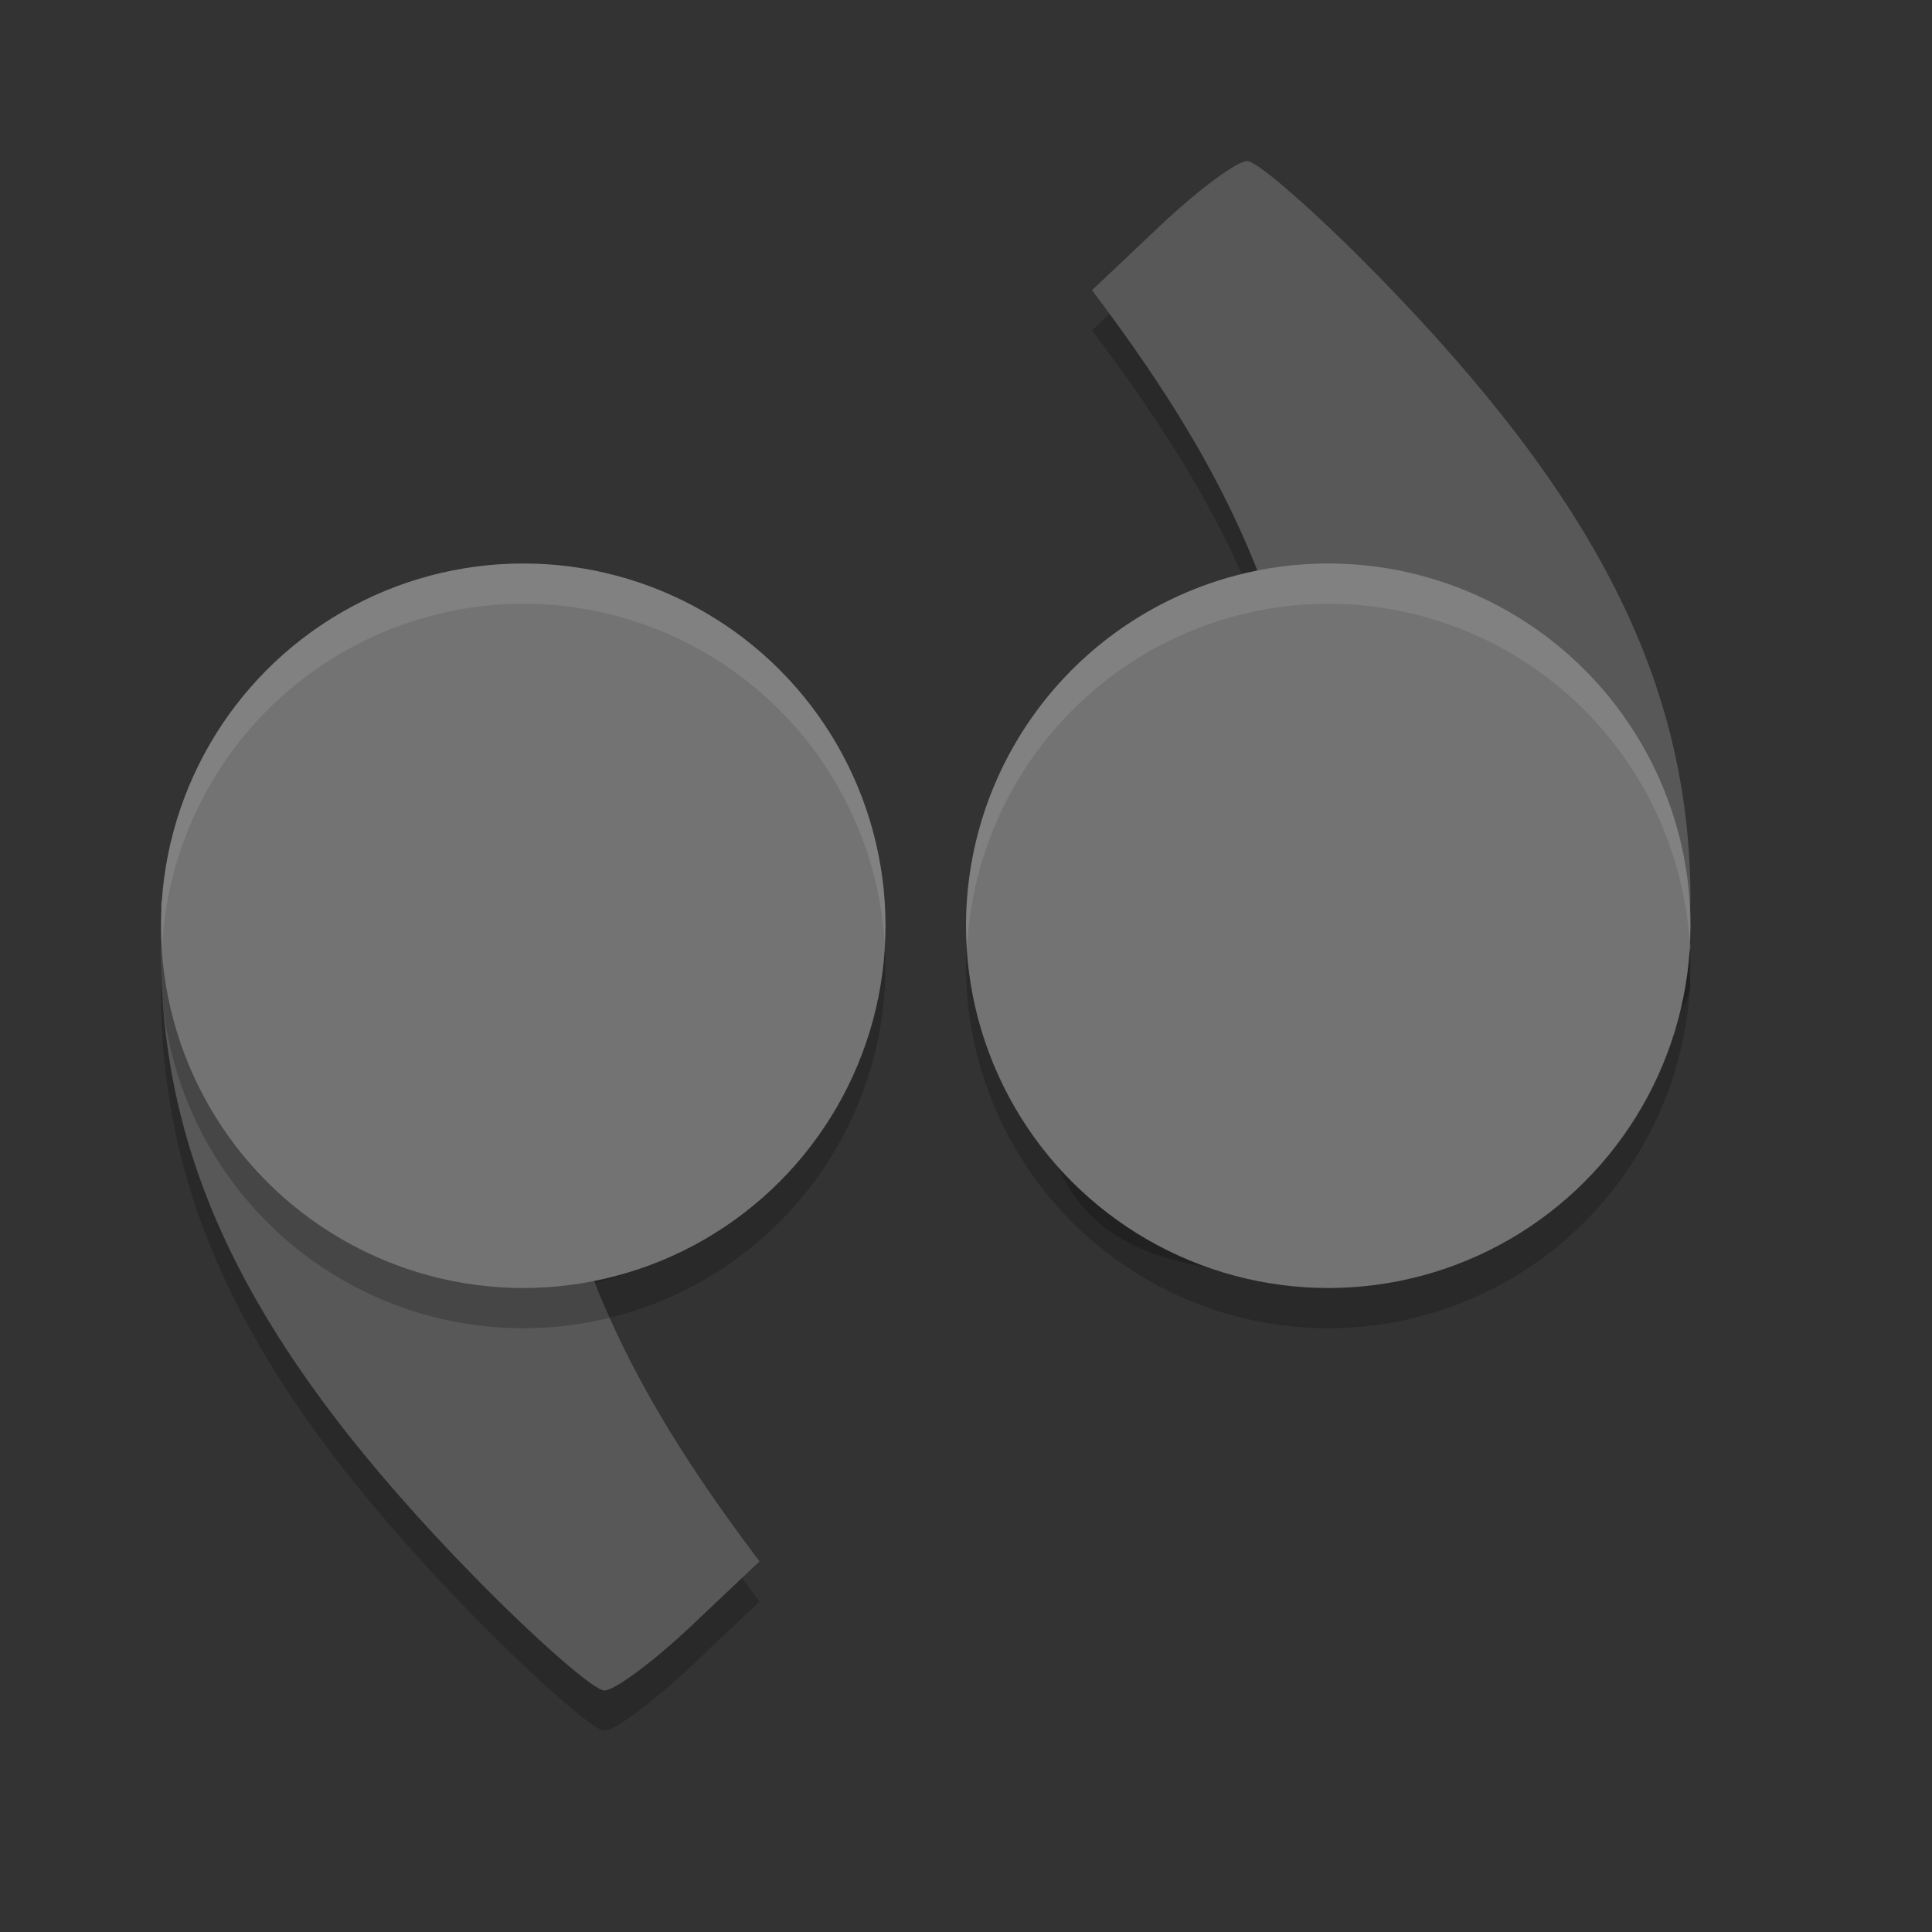 <svg width="24" height="24" version="1" xmlns="http://www.w3.org/2000/svg">
 <rect width="100%" height="100%" fill="#333333" stroke="none"/>
 <path d="m16.563 15.844c2.492 0 4.437-3.344 4.437-3.574-0.022-0.222-6.77e-4 -0.441 0-0.638-0.017-2.653-1.166-4.931-3.89-7.715-0.762-0.778-1.489-1.416-1.617-1.416-0.128 0-0.615 0.362-1.081 0.803l-0.847 0.801c0.945 1.253 1.716 2.469 2.222 3.933-2.192 0.346-2.905 2.617-2.907 4.839 0 2.494 1.192 2.968 3.684 2.968z" style="opacity:.2"/>
 <path d="m6.437 8.156c-2.492 0-4.437 3.344-4.437 3.574 0.022 0.222 6.774e-4 0.441 0 0.638 0.017 2.653 1.166 4.931 3.89 7.715 0.762 0.778 1.489 1.416 1.617 1.416 0.128 0 0.615-0.362 1.081-0.803l0.847-0.801c-0.945-1.253-1.716-2.469-2.222-3.933 2.192-0.346 2.905-2.617 2.907-4.839 0-2.494-1.192-2.968-3.684-2.968z" style="opacity:.2"/>
 <path d="M 6.437,7.656 C 3.945,7.656 2,11 2,11.231 c 0.022,0.222 6.774e-4,0.441 0,0.638 0.017,2.653 1.166,4.931 3.89,7.715 C 6.652,20.363 7.379,21 7.507,21 7.635,21 8.122,20.638 8.588,20.197 L 9.435,19.396 C 8.49,18.143 7.719,16.927 7.213,15.463 9.405,15.117 10.118,12.846 10.12,10.624 c 0,-2.494 -1.192,-2.968 -3.684,-2.968 z" style="fill:#585858"/>
 <circle cx="6.5" cy="12" r="4.5" style="opacity:.2"/>
 <circle cx="6.5" cy="11.5" r="4.5" style="fill:#737373"/>
 <path d="m16.563 15.344c2.492 0 4.437-3.344 4.437-3.574-0.022-0.222-6.77e-4 -0.441 0-0.638-0.017-2.653-1.166-4.931-3.89-7.715-0.762-0.778-1.489-1.416-1.617-1.416-0.128 0-0.615 0.362-1.081 0.803l-0.847 0.801c0.945 1.253 1.716 2.469 2.222 3.933-2.192 0.346-2.905 2.617-2.907 4.839 0 2.494 1.192 2.968 3.684 2.968z" style="fill:#585858"/>
 <circle transform="scale(-1)" cx="-16.5" cy="-12" r="4.5" style="opacity:.2"/>
 <circle transform="scale(-1)" cx="-16.5" cy="-11.5" r="4.5" style="fill:#737373"/>
 <path d="M 6.5,7 A 4.5,4.5 0 0 0 2,11.5 4.5,4.5 0 0 0 2.012,11.793 4.5,4.5 0 0 1 6.5,7.5 4.5,4.5 0 0 1 10.99,11.717 4.5,4.5 0 0 0 11,11.5 4.5,4.5 0 0 0 6.5,7 Z" style="fill:#ffffff;opacity:.1"/>
 <path d="M 16.5,7 A 4.5,4.5 0 0 0 12,11.5 4.5,4.5 0 0 0 12.012,11.793 4.5,4.5 0 0 1 16.5,7.5 4.5,4.5 0 0 1 20.988,11.707 4.5,4.5 0 0 0 21,11.5 4.5,4.5 0 0 0 16.5,7 Z" style="fill:#ffffff;opacity:.1"/>
</svg>
